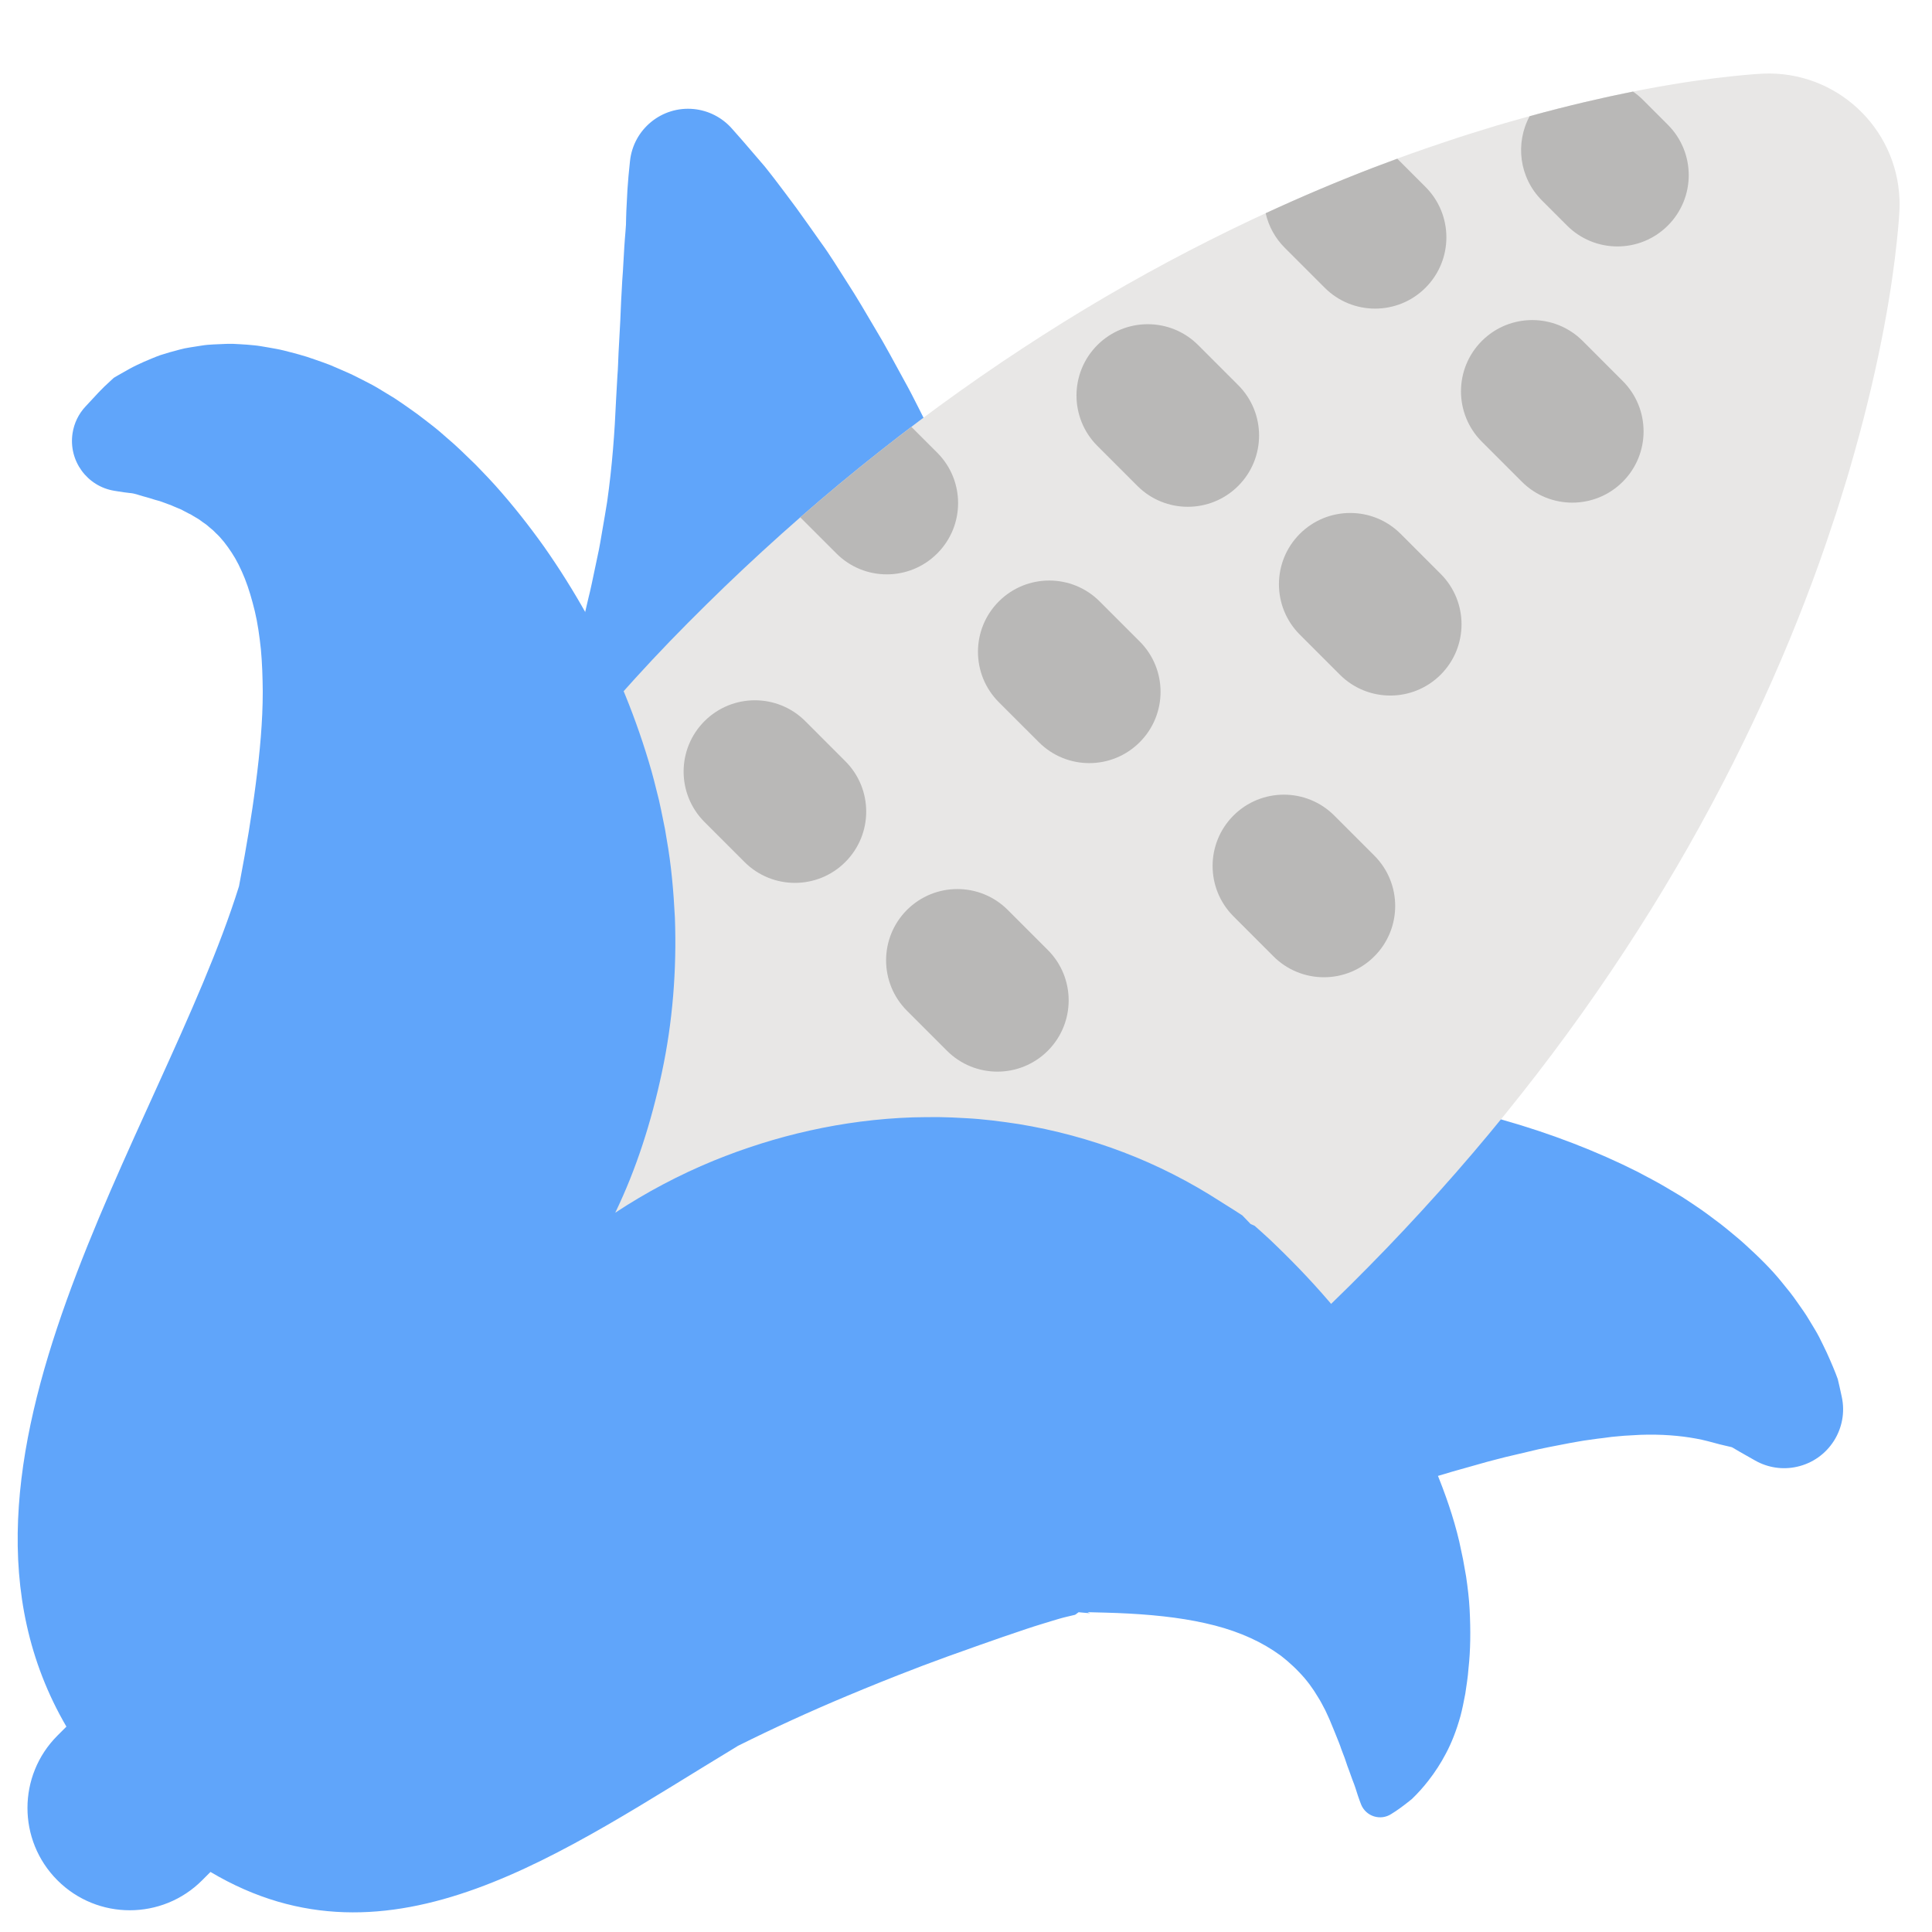 <svg width="80" height="80" viewBox="0 0 80 80" fill="none" xmlns="http://www.w3.org/2000/svg">
    <path d="M76.262 57.832L76.221 57.646C76.193 57.523 76.156 57.339 76.098 57.104C76.001 56.83 75.831 56.425 75.641 56.007C75.547 55.81 75.444 55.595 75.328 55.366C75.211 55.138 75.066 54.914 74.918 54.665C74.771 54.412 74.595 54.17 74.409 53.906C74.226 53.638 74.017 53.381 73.793 53.108C73.351 52.555 72.811 52.03 72.211 51.485C72.061 51.346 71.905 51.223 71.746 51.089C71.586 50.958 71.423 50.818 71.255 50.69C70.92 50.441 70.566 50.164 70.199 49.924C70.015 49.801 69.828 49.673 69.635 49.551L69.049 49.202C68.648 48.959 68.242 48.754 67.815 48.525C66.124 47.672 64.238 46.944 62.259 46.382C62.011 46.312 61.762 46.239 61.509 46.171L60.753 45.984C60.498 45.92 60.243 45.86 59.987 45.804L59.212 45.634C58.698 45.531 58.168 45.42 57.645 45.339L56.851 45.208L56.054 45.091C55.785 45.051 55.518 45.016 55.251 44.982C54.981 44.947 54.712 44.914 54.442 44.885C53.906 44.833 53.358 44.773 52.818 44.732L51.999 44.666L51.18 44.611C50.63 44.577 50.087 44.561 49.535 44.539C47.735 44.474 45.926 44.487 44.127 44.548L44.13 44.486C44.153 43.922 44.149 43.355 44.158 42.789L44.165 41.94L44.146 41.09C44.131 40.524 44.119 39.958 44.098 39.394C44.076 38.831 44.045 38.267 44.027 37.706C44.008 37.145 43.965 36.586 43.932 36.029C43.803 33.801 43.501 31.596 42.993 29.478L42.807 28.687C42.738 28.425 42.662 28.165 42.59 27.906C42.447 27.388 42.289 26.876 42.128 26.37L41.616 24.877C41.443 24.385 41.244 23.904 41.054 23.428C40.304 21.524 39.465 19.751 38.659 18.111C38.228 17.297 37.86 16.502 37.443 15.757C37.032 15.01 36.653 14.291 36.246 13.62C35.849 12.946 35.476 12.305 35.089 11.71C34.706 11.115 34.364 10.548 33.99 10.039C33.626 9.524 33.294 9.05 32.973 8.609C32.641 8.165 32.343 7.76 32.065 7.401C31.925 7.223 31.794 7.05 31.67 6.898L31.321 6.491L30.771 5.851L30.304 5.321C29.9 4.865 29.34 4.577 28.734 4.516C27.406 4.382 26.221 5.35 26.086 6.678L26.043 7.104L26.024 7.298L25.981 7.855L25.935 8.745C25.926 8.92 25.926 9.105 25.92 9.304C25.91 9.496 25.89 9.691 25.874 9.901C25.841 10.317 25.824 10.765 25.792 11.25L25.765 11.629L25.744 12.023C25.728 12.29 25.713 12.565 25.703 12.846C25.685 13.407 25.64 14.007 25.612 14.625C25.597 14.934 25.592 15.247 25.565 15.572L25.51 16.554C25.453 17.881 25.351 19.3 25.14 20.782C25.082 21.153 25.015 21.528 24.951 21.904C24.886 22.281 24.827 22.659 24.741 23.041L24.499 24.189C24.462 24.381 24.409 24.574 24.365 24.766L24.23 25.343C24.136 25.729 24.066 26.113 23.96 26.498C23.872 26.883 23.78 27.267 23.703 27.651C23.519 28.417 23.38 29.182 23.238 29.942C22.978 31.464 22.785 32.971 22.675 34.476C22.573 35.984 22.445 37.476 22.372 38.961C22.306 40.449 22.256 41.923 22.239 43.391C22.232 43.756 22.238 44.126 22.229 44.489L22.206 45.575C22.212 45.941 22.192 46.294 22.181 46.65L22.163 47.182C22.159 47.358 22.149 47.533 22.135 47.708C22.088 48.4 22.059 49.094 21.98 49.749C21.967 49.869 21.956 49.988 21.944 50.107C21.515 50.462 21.105 50.831 20.723 51.222C20.132 51.818 19.581 52.453 19.075 53.123C18.593 53.768 18.15 54.442 17.749 55.14C16.966 56.496 16.395 57.871 15.993 59.107C15.891 59.411 15.806 59.724 15.725 60.012L15.609 60.43L15.512 60.843C15.451 61.108 15.394 61.351 15.352 61.592C15.308 61.83 15.264 62.036 15.236 62.242C15.187 62.555 15.146 62.869 15.114 63.184L15.086 63.529L14.993 64.673C14.88 66.048 15.817 67.317 17.203 67.588L17.42 67.63L18.038 67.73C18.575 67.812 19.344 67.907 20.291 67.989C21.237 68.069 22.364 68.142 23.612 68.161C24.862 68.183 26.239 68.164 27.704 68.088L28.818 68.019L29.959 67.92L32.34 67.716C33.969 67.585 35.693 67.511 37.433 67.382C39.17 67.243 40.924 67.063 42.627 66.68C44.334 66.308 46.007 65.793 47.649 65.189C49.291 64.58 50.92 63.996 52.514 63.432C54.104 62.879 55.66 62.336 57.141 61.86C57.886 61.615 58.603 61.401 59.311 61.18L59.833 61.029L60.093 60.95L60.348 60.878L61.352 60.595C61.514 60.548 61.677 60.503 61.841 60.462L62.322 60.338L63.247 60.12C63.861 59.962 64.422 59.871 64.98 59.758C65.245 59.714 65.528 59.655 65.779 59.625L66.165 59.571C66.287 59.56 66.411 59.541 66.535 59.525L66.722 59.5L66.9 59.483L67.254 59.451L67.927 59.413C68.796 59.383 69.564 59.446 70.225 59.568C70.558 59.627 70.848 59.71 71.12 59.783C71.193 59.805 71.24 59.814 71.295 59.827L71.453 59.865L71.605 59.9L71.677 59.917C71.701 59.923 71.723 59.926 71.752 59.947C71.967 60.079 72.143 60.173 72.257 60.239L72.431 60.338L72.68 60.479C73.203 60.775 73.816 60.867 74.402 60.737C75.718 60.449 76.551 59.148 76.262 57.832V57.832Z" fill="#60A5FA"/>
    <path d="M78.654 8.676C78.654 8.676 78.635 9.159 78.542 10.007C78.453 10.86 78.292 12.079 78.012 13.557C77.733 15.035 77.34 16.775 76.803 18.686C76.666 19.161 76.531 19.658 76.374 20.15C76.219 20.646 76.066 21.161 75.889 21.671C75.538 22.743 75.159 23.805 74.753 24.857C73.081 29.21 70.764 33.923 67.826 38.515C66.332 40.856 64.721 43.119 62.997 45.296C61.254 47.507 59.377 49.647 57.409 51.695C56.422 52.716 55.419 53.721 54.385 54.688C53.355 55.651 52.3 56.586 51.22 57.493C49.071 59.298 46.834 60.952 44.566 62.449C42.296 63.945 39.988 65.276 37.692 66.432C35.492 67.543 33.232 68.53 30.922 69.39C28.872 70.154 26.784 70.81 24.665 71.354C22.718 71.855 20.937 72.207 19.419 72.447C17.901 72.686 16.654 72.82 15.767 72.874C15.335 72.912 14.981 72.92 14.75 72.932C14.634 72.938 14.542 72.938 14.482 72.939L14.39 72.94C11.33 72.988 8.81 70.546 8.762 67.486C8.761 67.428 8.761 67.37 8.762 67.312L8.763 67.221C8.765 67.16 8.764 67.068 8.771 66.953C8.782 66.721 8.79 66.368 8.828 65.935C8.882 65.048 9.016 63.801 9.255 62.283C9.495 60.766 9.848 58.984 10.348 57.037C10.893 54.919 11.548 52.83 12.312 50.78C13.172 48.471 14.16 46.211 15.27 44.01C16.426 41.715 17.757 39.406 19.253 37.136C20.75 34.868 22.404 32.631 24.209 30.483C25.116 29.402 26.051 28.347 27.014 27.317C27.981 26.284 28.986 25.28 30.007 24.293C32.055 22.325 34.195 20.448 36.406 18.705C38.583 16.982 40.846 15.37 43.187 13.876C47.78 10.938 52.492 8.622 56.845 6.95C57.897 6.543 58.959 6.165 60.031 5.813C60.541 5.637 61.056 5.483 61.552 5.329C62.044 5.171 62.542 5.037 63.016 4.9C64.927 4.363 66.667 3.969 68.145 3.69C69.623 3.41 70.842 3.249 71.695 3.16C72.543 3.067 73.026 3.048 73.026 3.048C76.017 2.93 78.536 5.259 78.654 8.25C78.66 8.389 78.659 8.54 78.654 8.676V8.676Z" fill="#E8E7E6"/>
    <path d="M60.854 66.642C60.831 66.198 60.776 65.744 60.707 65.273L60.58 64.561C60.531 64.316 60.479 64.072 60.424 63.829C60.193 62.843 59.845 61.837 59.422 60.817L59.258 60.433L59.083 60.056L58.901 59.674L58.709 59.299C58.579 59.047 58.447 58.79 58.306 58.544C58.167 58.295 58.023 58.039 57.873 57.797C56.677 55.816 55.185 53.935 53.532 52.26C53.324 52.045 53.118 51.847 52.905 51.638C52.692 51.429 52.482 51.229 52.263 51.036L52.099 50.889L52.016 50.816L51.975 50.779L51.954 50.76C51.981 50.768 51.645 50.623 51.78 50.678L51.544 50.433L51.485 50.372L51.456 50.341C51.45 50.336 51.447 50.331 51.439 50.325L51.404 50.302L51.12 50.119L50.55 49.761C49.288 48.944 47.928 48.248 46.52 47.713C45.119 47.179 43.667 46.788 42.187 46.546C41.454 46.435 40.717 46.337 39.984 46.301C39.616 46.279 39.25 46.261 38.885 46.257C38.518 46.252 38.157 46.263 37.791 46.268C34.885 46.366 32.084 47.026 29.549 48.062C28.125 48.647 26.761 49.368 25.476 50.216C26.354 48.398 26.975 46.435 27.406 44.414C27.852 42.33 28.026 40.166 27.946 37.996C27.89 36.908 27.798 35.824 27.604 34.741C27.582 34.606 27.562 34.472 27.537 34.337L27.455 33.932C27.399 33.662 27.348 33.394 27.285 33.127C27.151 32.588 27.024 32.06 26.86 31.528C26.223 29.411 25.361 27.369 24.286 25.438C23.751 24.479 23.167 23.549 22.537 22.65C21.899 21.754 21.227 20.905 20.508 20.101C20.331 19.902 20.137 19.703 19.954 19.51L19.677 19.224L19.385 18.942C19.19 18.755 19.008 18.573 18.807 18.394C18.609 18.218 18.409 18.044 18.208 17.872C18.011 17.703 17.792 17.539 17.588 17.38L17.279 17.145L16.959 16.917C16.745 16.767 16.54 16.621 16.324 16.482C16.108 16.347 15.89 16.215 15.671 16.085C15.461 15.956 15.227 15.842 15.009 15.728C14.787 15.615 14.574 15.505 14.347 15.408C14.128 15.31 13.908 15.215 13.687 15.122C13.468 15.034 13.242 14.959 13.026 14.883C12.597 14.725 12.156 14.618 11.742 14.511C11.534 14.459 11.323 14.426 11.119 14.389C10.914 14.356 10.716 14.315 10.518 14.298C10.324 14.278 10.129 14.263 9.935 14.253L9.653 14.238C9.56 14.236 9.468 14.239 9.377 14.239C9.196 14.244 9.018 14.254 8.846 14.262C8.673 14.27 8.507 14.283 8.344 14.311L7.872 14.385C7.719 14.408 7.571 14.438 7.43 14.478C7.163 14.546 6.899 14.622 6.637 14.706C6.395 14.793 6.172 14.892 5.966 14.979C5.862 15.024 5.766 15.07 5.668 15.116C5.566 15.167 5.468 15.213 5.376 15.265C5.208 15.357 5.041 15.452 4.876 15.548L4.767 15.612L4.715 15.643C4.702 15.653 4.691 15.665 4.679 15.675L4.546 15.798L4.325 16.004L4.166 16.164C4.123 16.206 4.091 16.24 4.069 16.264L4.037 16.299L3.54 16.833C3.256 17.137 3.07 17.519 3.006 17.93C2.825 19.071 3.603 20.143 4.743 20.324L4.9 20.349C5.052 20.374 5.204 20.396 5.357 20.413C5.588 20.429 5.72 20.495 5.921 20.549C5.969 20.565 6.018 20.576 6.068 20.589L6.242 20.641C6.361 20.677 6.486 20.719 6.616 20.75L7.005 20.892C7.073 20.912 7.138 20.945 7.203 20.973L7.403 21.057L7.505 21.099L7.603 21.152C7.669 21.187 7.734 21.224 7.801 21.256C7.834 21.273 7.869 21.286 7.902 21.304L7.999 21.364L8.194 21.479C8.261 21.515 8.32 21.57 8.384 21.613C8.446 21.66 8.513 21.696 8.573 21.749C8.692 21.858 8.821 21.943 8.933 22.07C9.173 22.287 9.388 22.572 9.592 22.881C9.797 23.189 9.98 23.561 10.14 23.963C10.301 24.369 10.434 24.828 10.552 25.311C10.669 25.798 10.744 26.335 10.803 26.888C10.855 27.449 10.875 28.038 10.88 28.641C10.88 29.858 10.762 31.146 10.591 32.456C10.424 33.764 10.2 35.099 9.948 36.421C9.93 36.514 9.913 36.607 9.896 36.7C6.713 46.891 -3.579 60.65 2.75 71.496L2.378 71.868C0.724 73.522 0.724 76.205 2.378 77.859C3.206 78.687 4.29 79.1 5.374 79.1C6.458 79.1 7.543 78.687 8.37 77.859L8.716 77.513C16.167 81.941 23.314 76.663 30.498 72.329C30.517 72.318 30.534 72.306 30.552 72.294C32.042 71.552 33.557 70.859 35.093 70.217C36.03 69.825 36.95 69.453 37.859 69.107C38.31 68.928 38.764 68.77 39.21 68.601L40.542 68.126C40.981 67.978 41.419 67.813 41.856 67.67C42.292 67.521 42.73 67.37 43.169 67.238C43.391 67.166 43.61 67.106 43.835 67.036C44.061 66.968 44.279 66.924 44.509 66.867C44.553 66.849 44.572 66.823 44.607 66.8L44.656 66.764L44.662 66.759C44.667 66.759 44.675 66.76 44.682 66.76L44.722 66.764L44.804 66.772L45.128 66.801C45.235 66.844 45.007 66.746 45.036 66.756L45.051 66.756L45.083 66.757L45.145 66.759L45.271 66.763C45.609 66.773 45.943 66.777 46.272 66.792C47.588 66.845 48.814 66.966 49.907 67.213C51.003 67.455 51.953 67.835 52.744 68.356L53.035 68.557L53.302 68.774C53.471 68.923 53.642 69.076 53.792 69.239C54.106 69.561 54.364 69.914 54.577 70.276C54.694 70.454 54.779 70.641 54.879 70.821C54.962 71.006 55.052 71.186 55.122 71.368C55.195 71.549 55.273 71.725 55.34 71.901C55.409 72.076 55.483 72.246 55.535 72.412C55.591 72.578 55.666 72.738 55.714 72.893L55.79 73.119L55.871 73.334C55.924 73.472 55.959 73.594 56.007 73.714C56.052 73.834 56.098 73.938 56.129 74.046C56.264 74.486 56.363 74.726 56.363 74.726C56.41 74.841 56.482 74.944 56.574 75.028C56.665 75.112 56.774 75.175 56.893 75.212C57.011 75.249 57.137 75.26 57.26 75.244C57.383 75.227 57.501 75.184 57.605 75.117L57.788 75C57.788 75 58.053 74.829 58.463 74.494C58.709 74.257 58.937 74.003 59.146 73.734C59.42 73.383 59.662 73.009 59.869 72.615C60.105 72.173 60.307 71.658 60.472 71.069C60.551 70.775 60.612 70.46 60.675 70.13C60.722 69.798 60.783 69.448 60.808 69.079C60.89 68.34 60.9 67.527 60.854 66.642V66.642Z" fill="#60A5FA"/>
    <path d="M54.82 40.466C54.432 40.466 54.049 40.39 53.691 40.242C53.332 40.094 53.007 39.876 52.733 39.602L51.076 37.944C49.923 36.791 49.923 34.923 51.075 33.77C52.228 32.617 54.097 32.617 55.249 33.77L56.907 35.428C58.06 36.58 58.06 38.449 56.907 39.602C56.634 39.876 56.308 40.094 55.95 40.242C55.592 40.39 55.208 40.467 54.82 40.466V40.466ZM67.193 19.949C68.345 18.796 68.345 16.927 67.192 15.775L65.535 14.117C64.382 12.965 62.513 12.965 61.361 14.117C60.208 15.27 60.208 17.139 61.361 18.291L63.019 19.949C63.595 20.525 64.35 20.813 65.106 20.813C65.861 20.813 66.616 20.525 67.193 19.949V19.949ZM51.271 20.121C52.424 18.968 52.424 17.099 51.271 15.947L49.613 14.289C48.461 13.136 46.592 13.137 45.439 14.289C44.287 15.442 44.287 17.311 45.439 18.463L47.097 20.121C47.673 20.697 48.428 20.985 49.184 20.985C49.939 20.985 50.695 20.697 51.271 20.121V20.121ZM59.655 27.937C60.807 26.784 60.807 24.915 59.654 23.763L57.997 22.105C56.844 20.953 54.975 20.953 53.823 22.105C52.67 23.258 52.67 25.127 53.823 26.279L55.481 27.937C56.057 28.513 56.812 28.801 57.568 28.801C58.323 28.801 59.078 28.513 59.655 27.937ZM47.192 30.734C48.344 29.582 48.344 27.713 47.192 26.561L45.534 24.903C44.381 23.75 42.513 23.75 41.36 24.903C40.207 26.055 40.207 27.924 41.36 29.077L43.018 30.734C43.594 31.311 44.349 31.599 45.105 31.599C45.86 31.599 46.615 31.311 47.192 30.734ZM35.003 35.694C36.156 34.541 36.156 32.672 35.003 31.52L33.346 29.862C32.193 28.709 30.324 28.709 29.171 29.862C28.019 31.015 28.019 32.883 29.171 34.036L30.829 35.694C31.405 36.27 32.161 36.558 32.916 36.558C33.671 36.558 34.427 36.27 35.003 35.694ZM43.387 43.51C44.539 42.357 44.539 40.488 43.387 39.336L41.729 37.678C40.576 36.525 38.708 36.526 37.555 37.678C36.403 38.831 36.403 40.699 37.555 41.852L39.213 43.51C39.789 44.086 40.544 44.374 41.3 44.374C42.055 44.374 42.81 44.086 43.387 43.51V43.51ZM38.808 18.744L37.738 17.675C37.291 18.014 36.847 18.357 36.406 18.706C35.294 19.583 34.204 20.489 33.138 21.422L34.634 22.918C35.21 23.495 35.966 23.783 36.721 23.783C37.476 23.783 38.232 23.495 38.808 22.918C39.961 21.766 39.961 19.897 38.808 18.744V18.744ZM52.409 8.829C52.531 9.37 52.804 9.865 53.196 10.257L54.854 11.915C55.43 12.491 56.185 12.779 56.941 12.779C57.696 12.779 58.451 12.491 59.027 11.915C60.18 10.762 60.18 8.893 59.027 7.74L57.859 6.572C57.52 6.696 57.182 6.822 56.845 6.95C55.346 7.527 53.867 8.154 52.409 8.829V8.829ZM69.062 5.166L68.022 4.126C67.899 4.003 67.764 3.892 67.62 3.792C66.348 4.046 64.903 4.381 63.339 4.811C62.735 5.93 62.904 7.355 63.848 8.3L64.888 9.34C65.162 9.615 65.487 9.832 65.846 9.981C66.204 10.129 66.588 10.205 66.975 10.204C67.731 10.204 68.486 9.916 69.062 9.34C70.215 8.188 70.215 6.319 69.062 5.166V5.166Z" fill="#B9B8B7"/>
    </svg>
